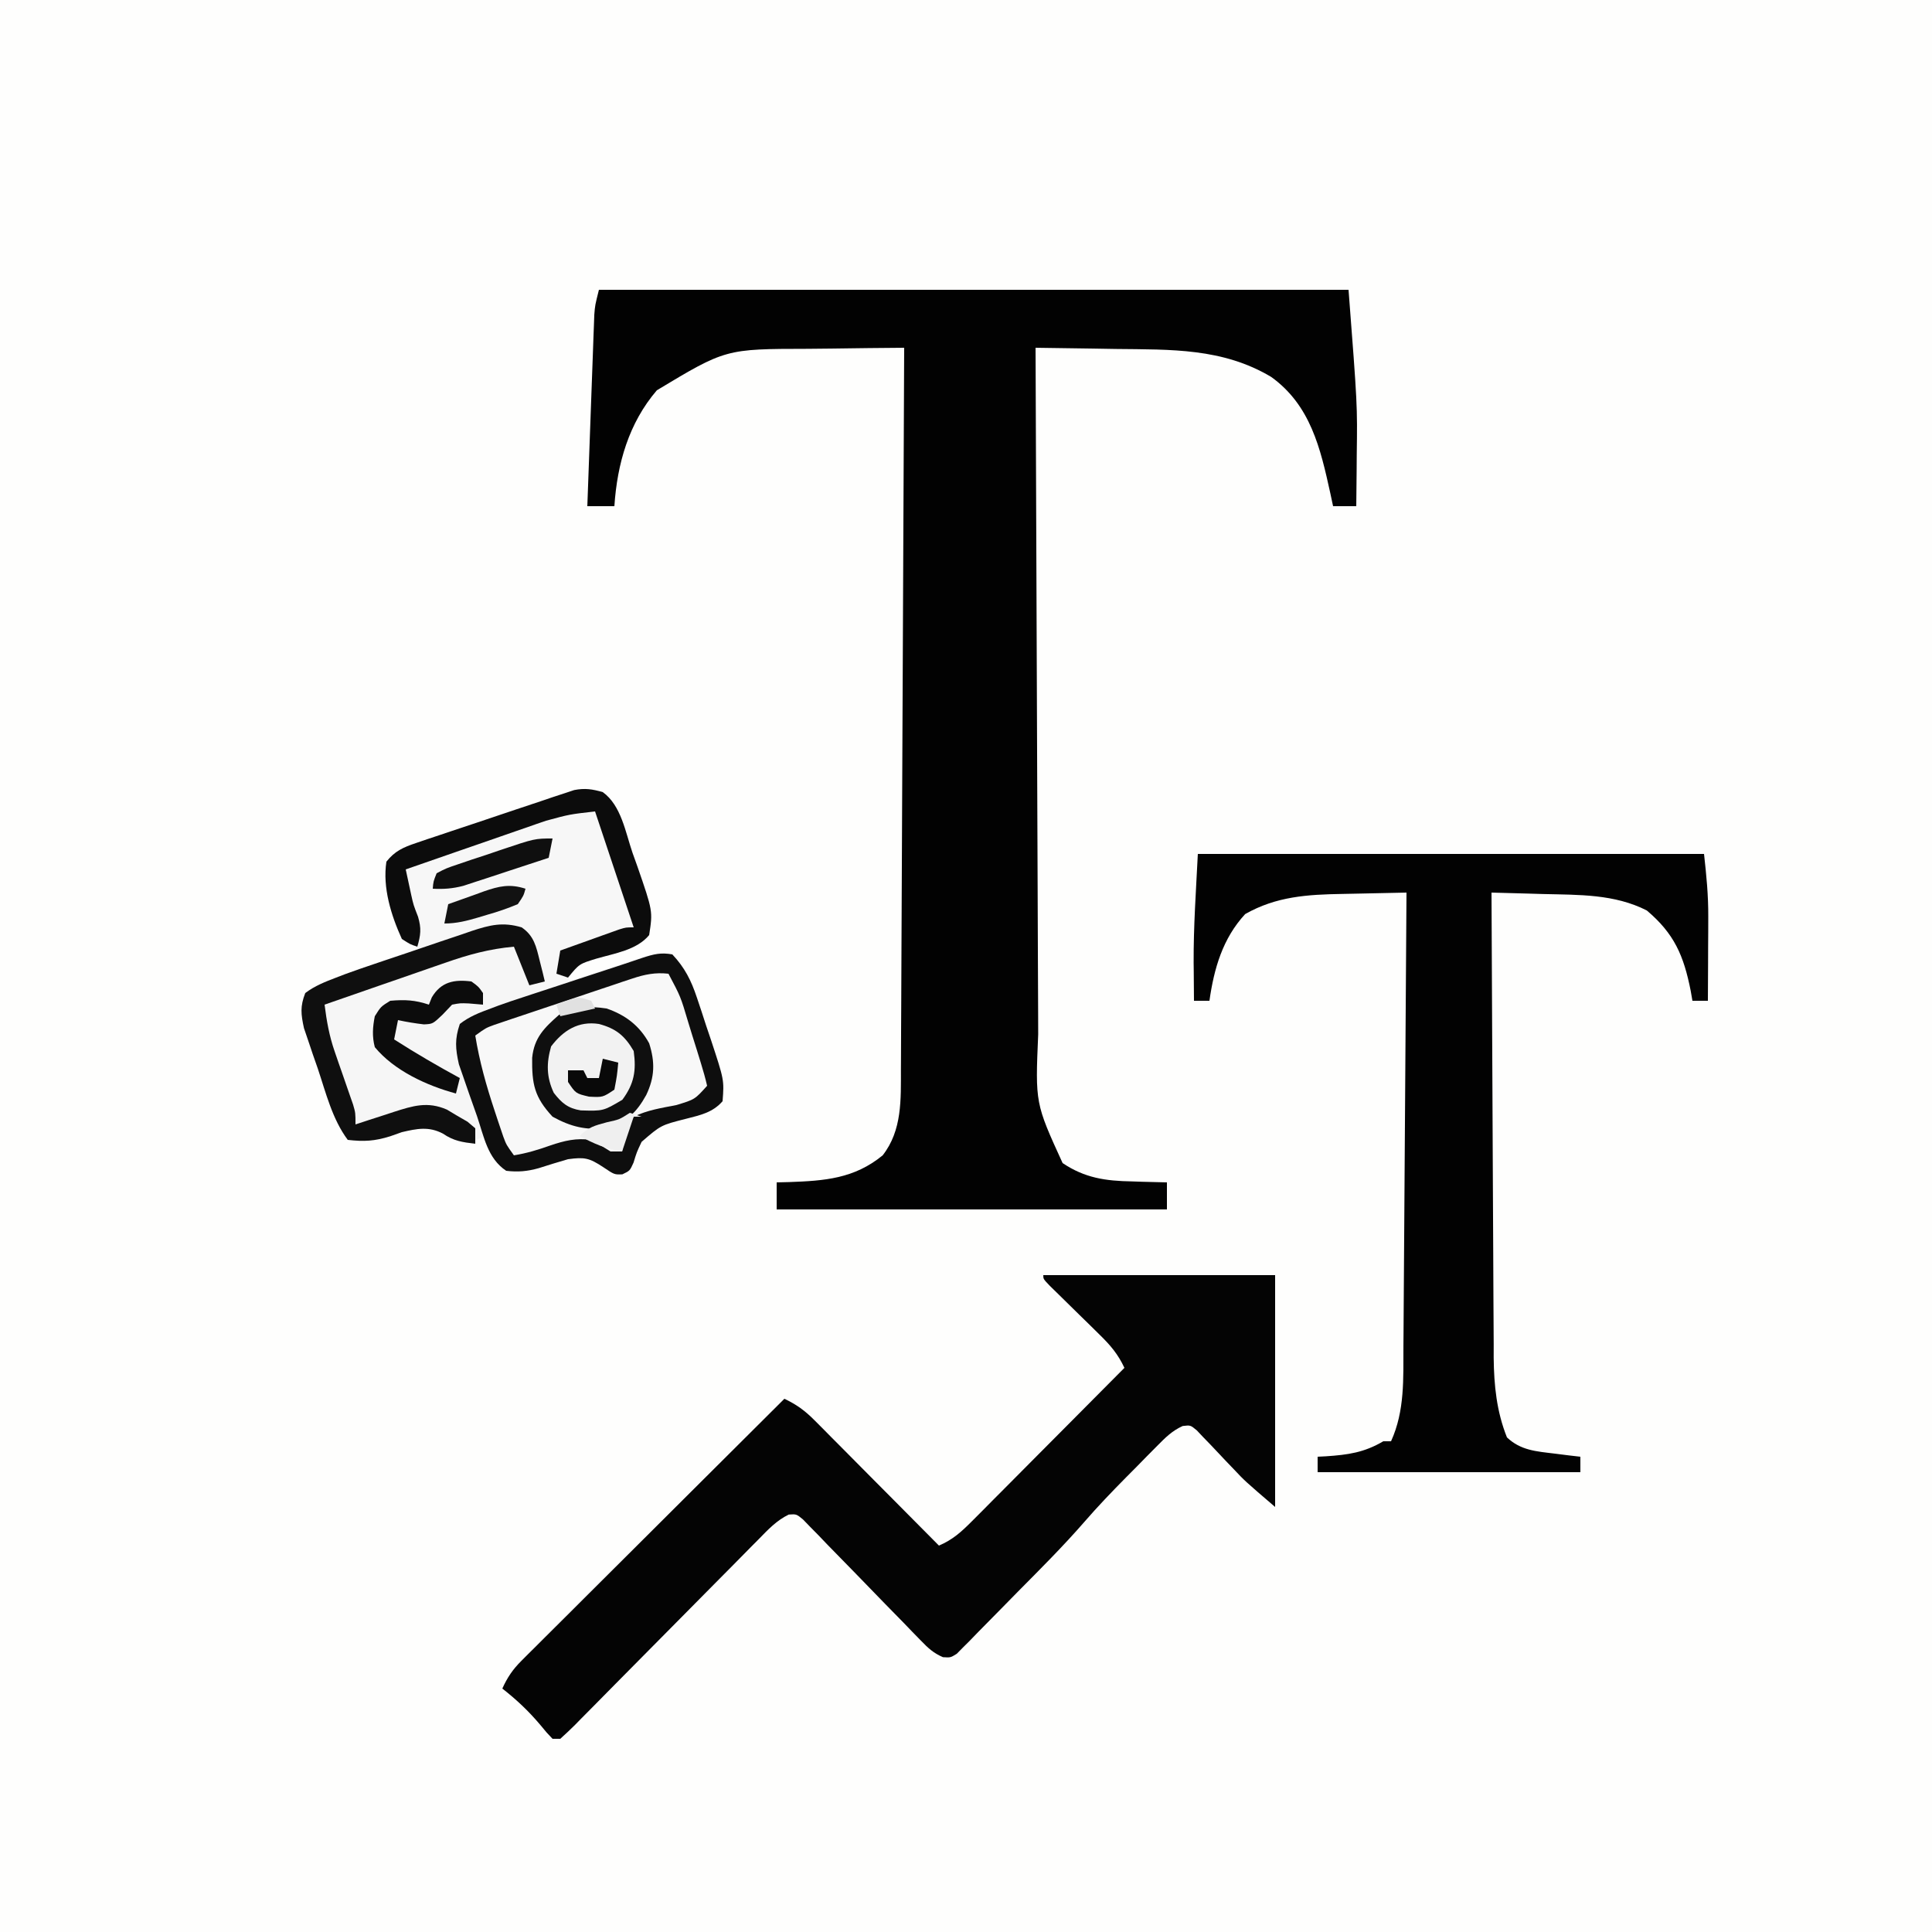 <?xml version="1.0" encoding="UTF-8"?>
<svg version="1.1" xmlns="http://www.w3.org/2000/svg" width="500" height="500">
<rect width="100%" height="100%" fill="#808080" stroke="none"/>
<path d="M0 0 C165 0 330 0 500 0 C500 165 500 330 500 500 C335 500 170 500 0 500 C0 335 0 170 0 0 Z " fill="#FEFEFD" transform="translate(0,0)"/>
<path d="M0 0 C64.02 0 128.04 0 194 0 C196.301 29.909 196.301 29.909 196.125 42.625 C196.116 43.939 196.107 45.252 196.098 46.605 C196.075 49.737 196.042 52.868 196 56 C194.02 56 192.04 56 190 56 C189.758 54.866 189.515 53.731 189.266 52.562 C186.727 41.01 184.159 29.881 174 22.559 C161.438 15.044 147.98 15.474 133.812 15.312 C131.791 15.279 129.77 15.245 127.748 15.209 C122.832 15.125 117.916 15.058 113 15 C113.084 40.105 113.179 65.209 113.288 90.313 C113.338 101.97 113.384 113.627 113.422 125.284 C113.455 135.447 113.495 145.61 113.543 155.773 C113.568 161.151 113.59 166.53 113.603 171.909 C113.616 176.977 113.638 182.046 113.667 187.114 C113.676 188.969 113.682 190.823 113.684 192.678 C112.92 210.512 112.92 210.512 120 226 C125.766 229.886 131.175 230.635 138 230.75 C138.87 230.78 139.74 230.809 140.637 230.84 C142.757 230.91 144.879 230.957 147 231 C147 233.31 147 235.62 147 238 C113.67 238 80.34 238 46 238 C46 235.69 46 233.38 46 231 C47.576 230.961 47.576 230.961 49.184 230.922 C58.379 230.592 66.056 230.057 73.438 224 C78.506 217.512 78.148 209.553 78.158 201.635 C78.163 200.832 78.168 200.029 78.173 199.201 C78.188 196.531 78.197 193.861 78.205 191.191 C78.215 189.269 78.225 187.347 78.235 185.424 C78.262 180.221 78.283 175.017 78.303 169.813 C78.325 164.369 78.353 158.925 78.379 153.481 C78.429 143.179 78.474 132.876 78.517 122.574 C78.567 110.843 78.622 99.111 78.677 87.38 C78.791 63.253 78.898 39.127 79 15 C72.792 15.044 66.585 15.115 60.378 15.208 C58.271 15.236 56.163 15.257 54.056 15.271 C32.793 15.301 32.793 15.301 15 26 C7.719 34.497 4.733 45.003 4 56 C1.69 56 -0.62 56 -3 56 C-2.739 48.667 -2.472 41.335 -2.2 34.003 C-2.109 31.508 -2.019 29.013 -1.93 26.519 C-1.802 22.934 -1.669 19.35 -1.535 15.766 C-1.497 14.649 -1.458 13.532 -1.418 12.381 C-1.358 10.82 -1.358 10.82 -1.297 9.228 C-1.264 8.313 -1.231 7.398 -1.196 6.455 C-1 4 -1 4 0 0 Z " fill="#020202" transform="translate(155,75)"/>
<path d="M0 0 C19.8 0 39.6 0 60 0 C60 19.8 60 39.6 60 60 C52.174 53.292 52.174 53.292 49.176 50.098 C48.54 49.436 47.903 48.774 47.248 48.092 C45.938 46.719 44.637 45.338 43.342 43.951 C42.71 43.298 42.077 42.645 41.426 41.973 C40.863 41.377 40.3 40.782 39.72 40.168 C38.08 38.81 38.08 38.81 36.068 39.052 C33.303 40.319 31.618 42.028 29.48 44.191 C28.623 45.054 27.765 45.917 26.881 46.807 C25.992 47.716 25.103 48.626 24.188 49.562 C23.31 50.445 22.433 51.327 21.529 52.236 C17.791 56.019 14.132 59.825 10.65 63.845 C5.188 70.126 -0.695 75.995 -6.553 81.903 C-7.987 83.354 -9.415 84.809 -10.838 86.27 C-12.905 88.391 -14.987 90.496 -17.074 92.598 C-17.71 93.256 -18.345 93.914 -19 94.592 C-19.598 95.187 -20.195 95.782 -20.811 96.395 C-21.332 96.924 -21.853 97.452 -22.389 97.997 C-24 99 -24 99 -25.968 98.877 C-28.449 97.806 -29.818 96.51 -31.695 94.566 C-32.403 93.842 -33.11 93.118 -33.839 92.372 C-34.594 91.587 -35.348 90.801 -36.125 89.992 C-37.734 88.35 -39.344 86.708 -40.953 85.066 C-43.486 82.465 -46.014 79.861 -48.537 77.25 C-50.972 74.737 -53.423 72.239 -55.875 69.742 C-56.629 68.953 -57.384 68.163 -58.161 67.35 C-58.868 66.632 -59.576 65.915 -60.305 65.175 C-61.233 64.217 -61.233 64.217 -62.179 63.24 C-63.892 61.83 -63.892 61.83 -65.878 61.967 C-69.028 63.5 -71.241 65.867 -73.655 68.346 C-74.208 68.902 -74.761 69.458 -75.332 70.031 C-77.158 71.869 -78.973 73.718 -80.789 75.566 C-82.056 76.844 -83.323 78.12 -84.591 79.396 C-87.928 82.755 -91.256 86.122 -94.581 89.492 C-99.91 94.891 -105.246 100.282 -110.592 105.665 C-112.461 107.55 -114.323 109.442 -116.185 111.335 C-117.325 112.485 -118.464 113.634 -119.604 114.783 C-120.124 115.315 -120.643 115.846 -121.178 116.394 C-122.415 117.634 -123.703 118.823 -125 120 C-125.66 120 -126.32 120 -127 120 C-128.516 118.426 -128.516 118.426 -130.25 116.312 C-133.26 112.76 -136.335 109.86 -140 107 C-138.693 104.117 -137.303 102.054 -135.064 99.824 C-134.464 99.221 -133.864 98.618 -133.245 97.997 C-132.589 97.347 -131.932 96.698 -131.255 96.028 C-130.563 95.335 -129.87 94.642 -129.156 93.928 C-126.867 91.64 -124.57 89.359 -122.273 87.078 C-120.684 85.492 -119.095 83.906 -117.507 82.32 C-113.325 78.146 -109.138 73.979 -104.95 69.812 C-100.676 65.56 -96.409 61.301 -92.141 57.043 C-83.766 48.69 -75.385 40.343 -67 32 C-63.851 33.503 -61.709 35.046 -59.241 37.532 C-58.521 38.252 -57.8 38.973 -57.058 39.715 C-56.291 40.492 -55.524 41.27 -54.734 42.07 C-53.941 42.867 -53.148 43.663 -52.33 44.483 C-49.799 47.026 -47.274 49.575 -44.75 52.125 C-43.034 53.851 -41.318 55.576 -39.602 57.301 C-35.396 61.529 -31.196 65.762 -27 70 C-23.468 68.493 -21.204 66.446 -18.507 63.734 C-17.626 62.853 -16.746 61.972 -15.838 61.065 C-14.887 60.103 -13.936 59.142 -12.984 58.18 C-12.004 57.196 -11.023 56.212 -10.042 55.229 C-7.466 52.646 -4.897 50.056 -2.329 47.466 C0.296 44.821 2.925 42.182 5.555 39.543 C10.709 34.368 15.856 29.186 21 24 C19.343 20.478 17.444 18.223 14.648 15.488 C13.798 14.648 12.947 13.809 12.07 12.943 C11.181 12.075 10.291 11.207 9.375 10.312 C7.61 8.582 5.847 6.849 4.086 5.113 C3.303 4.348 2.519 3.583 1.712 2.794 C0 1 0 1 0 0 Z " fill="#040404" transform="translate(270,330)"/>
<path d="M0 0 C4.773 3.445 5.87 10.385 7.688 15.688 C8.311 17.427 8.311 17.427 8.947 19.201 C12.961 30.794 12.961 30.794 12 37 C8.785 40.899 3.037 41.689 -1.688 43.018 C-5.633 44.115 -5.633 44.115 -8.208 47.086 C-8.47 47.718 -8.731 48.349 -9 49 C-8.04 48.682 -8.04 48.682 -7.06 48.357 C-4.146 47.397 -1.23 46.449 1.688 45.5 C2.695 45.166 3.702 44.832 4.74 44.488 C5.717 44.172 6.693 43.857 7.699 43.531 C8.595 43.238 9.49 42.945 10.413 42.643 C13.203 41.95 15.152 41.519 18 42 C21.385 45.305 22.878 48.745 24.359 53.184 C24.753 54.359 25.146 55.534 25.551 56.744 C25.947 57.963 26.342 59.182 26.75 60.438 C27.161 61.652 27.572 62.867 27.996 64.119 C31.425 74.514 31.425 74.514 31 80 C28.413 82.943 25.281 83.577 21.568 84.534 C15.034 86.191 15.034 86.191 10.047 90.512 C8.777 93.196 8.777 93.196 7.957 95.891 C7 98 7 98 5.066 98.918 C3 99 3 99 0.125 97.062 C-3.524 94.654 -4.72 94.424 -9 95 C-11.548 95.729 -14.071 96.523 -16.598 97.324 C-19.518 98.146 -21.987 98.367 -25 98 C-29.841 94.773 -30.738 89.171 -32.554 83.844 C-33.244 81.831 -33.96 79.829 -34.68 77.826 C-35.127 76.537 -35.572 75.247 -36.016 73.957 C-36.421 72.791 -36.826 71.626 -37.243 70.425 C-38.094 66.575 -37.865 63.829 -37 60 C-35.574 58.547 -35.574 58.547 -33.688 57.75 C-32.98 57.451 -32.272 57.152 -31.543 56.844 C-26.769 55.26 -21.91 54.08 -17 53 C-17.928 51.453 -17.928 51.453 -18.875 49.875 C-20.707 46.685 -21.964 43.541 -23 40 C-29.309 40.563 -34.788 42.062 -40.75 44.16 C-41.649 44.469 -42.547 44.779 -43.473 45.098 C-46.318 46.079 -49.159 47.07 -52 48.062 C-53.939 48.733 -55.877 49.403 -57.816 50.072 C-62.547 51.707 -67.274 53.351 -72 55 C-71.469 59.238 -70.78 63.14 -69.371 67.172 C-69.058 68.083 -68.746 68.995 -68.424 69.934 C-68.098 70.863 -67.773 71.792 -67.438 72.75 C-66.786 74.618 -66.139 76.488 -65.496 78.359 C-65.209 79.179 -64.922 79.998 -64.627 80.843 C-64 83 -64 83 -64 86 C-62.903 85.639 -61.806 85.278 -60.676 84.906 C-59.221 84.437 -57.767 83.968 -56.312 83.5 C-55.231 83.142 -55.231 83.142 -54.127 82.777 C-49.125 81.179 -45.34 79.975 -40.324 82.172 C-39.454 82.693 -38.584 83.213 -37.688 83.75 C-36.804 84.26 -35.921 84.771 -35.012 85.297 C-34.348 85.859 -33.684 86.421 -33 87 C-33 88.32 -33 89.64 -33 91 C-36.33 90.613 -38.578 90.288 -41.375 88.375 C-45.047 86.451 -48.114 87.092 -52 88 C-52.99 88.351 -53.98 88.701 -55 89.062 C-59.03 90.322 -61.779 90.484 -66 90 C-70.007 84.621 -71.642 77.849 -73.75 71.562 C-74.174 70.348 -74.598 69.133 -75.035 67.881 C-75.629 66.116 -75.629 66.116 -76.234 64.316 C-76.598 63.248 -76.961 62.181 -77.335 61.08 C-78.083 57.618 -78.023 55.387 -77 52 C-75.48 50.653 -75.48 50.653 -73.52 49.828 C-72.436 49.361 -72.436 49.361 -71.331 48.885 C-67.473 47.42 -63.612 46.025 -59.688 44.75 C-58.89 44.482 -58.093 44.214 -57.271 43.938 C-51.395 42 -51.395 42 -48 42 C-48 41.34 -48 40.68 -48 40 C-48.614 39.798 -49.227 39.595 -49.859 39.387 C-54.324 36.494 -54.856 29.922 -56 25 C-56.409 22.346 -56.409 20.691 -56 18 C-53.824 15.243 -51.617 14.284 -48.333 13.175 C-47.388 12.851 -46.443 12.528 -45.47 12.195 C-44.451 11.857 -43.432 11.52 -42.383 11.172 C-41.334 10.819 -40.284 10.465 -39.203 10.101 C-36.984 9.357 -34.763 8.618 -32.541 7.883 C-29.14 6.755 -25.748 5.605 -22.355 4.453 C-20.198 3.733 -18.041 3.014 -15.883 2.297 C-14.361 1.778 -14.361 1.778 -12.808 1.249 C-11.857 0.938 -10.906 0.628 -9.926 0.308 C-9.094 0.03 -8.261 -0.247 -7.403 -0.533 C-4.609 -1.076 -2.723 -0.779 0 0 Z " fill="#F7F7F7" transform="translate(156,205)"/>
<path d="M0 0 C43.23 0 86.46 0 131 0 C131.627 5.639 132.123 10.643 132.098 16.223 C132.094 17.502 132.091 18.781 132.088 20.1 C132.08 21.407 132.071 22.715 132.062 24.062 C132.057 25.419 132.053 26.775 132.049 28.131 C132.037 31.421 132.021 34.71 132 38 C130.68 38 129.36 38 128 38 C127.853 37.154 127.706 36.309 127.555 35.438 C125.749 26.308 123.308 20.638 116.188 14.625 C107.821 10.36 98.624 10.601 89.438 10.375 C88.143 10.336 86.848 10.298 85.514 10.258 C82.343 10.164 79.171 10.078 76 10 C76.061 26.76 76.138 43.52 76.236 60.28 C76.281 68.063 76.32 75.845 76.346 83.628 C76.369 90.416 76.403 97.203 76.449 103.991 C76.473 107.581 76.491 111.171 76.498 114.761 C76.505 118.78 76.535 122.799 76.568 126.818 C76.566 127.994 76.565 129.17 76.563 130.381 C76.644 137.547 77.318 144.289 80 151 C83.551 154.365 87.551 154.609 92.312 155.188 C93.567 155.346 94.821 155.505 96.113 155.668 C97.066 155.778 98.019 155.887 99 156 C99 157.32 99 158.64 99 160 C76.56 160 54.12 160 31 160 C31 158.68 31 157.36 31 156 C31.724 155.963 32.449 155.925 33.195 155.887 C38.846 155.502 43.029 154.932 48 152 C48.66 152 49.32 152 50 152 C53.597 144.086 53.164 135.798 53.205 127.272 C53.215 126.003 53.225 124.734 53.235 123.426 C53.262 119.964 53.283 116.502 53.303 113.039 C53.325 109.415 53.353 105.79 53.379 102.165 C53.429 95.309 53.474 88.452 53.517 81.596 C53.567 73.787 53.622 65.978 53.677 58.169 C53.791 42.113 53.898 26.056 54 10 C49.892 10.07 45.784 10.158 41.677 10.262 C40.284 10.295 38.89 10.324 37.496 10.346 C28.366 10.5 20.321 10.977 12.25 15.562 C6.416 21.883 4.191 29.648 3 38 C1.68 38 0.36 38 -1 38 C-1.028 35.417 -1.047 32.834 -1.062 30.25 C-1.071 29.559 -1.079 28.868 -1.088 28.156 C-1.129 18.731 -0.473 9.458 0 0 Z " fill="#020202" transform="translate(310,221)"/>
<path d="M0 0 C3.123 5.617 4.929 11.562 6.812 17.688 C7.15 18.732 7.487 19.777 7.834 20.854 C8.297 22.355 8.297 22.355 8.77 23.887 C9.054 24.796 9.339 25.706 9.632 26.643 C10 29 10 29 8 32 C5.491 33.021 3.077 33.89 0.5 34.688 C-0.19 34.912 -0.879 35.137 -1.59 35.369 C-6.676 37 -6.676 37 -9 37 C-9.99 39.97 -10.98 42.94 -12 46 C-15.375 45.453 -17.082 44.945 -20 43 C-24.662 42.807 -29.021 43.881 -33.312 45.625 C-37 47 -37 47 -39.109 46.871 C-41 46 -41 46 -42.09 44.059 C-42.37 43.194 -42.649 42.329 -42.938 41.438 C-43.26 40.455 -43.582 39.473 -43.914 38.461 C-44.272 37.319 -44.631 36.177 -45 35 C-45.464 33.617 -45.931 32.234 -46.398 30.852 C-46.871 29.422 -47.343 27.993 -47.812 26.562 C-48.044 25.877 -48.275 25.191 -48.513 24.484 C-50.442 18.434 -50.442 18.434 -49 15 C-47.343 13.994 -47.343 13.994 -45.17 13.277 C-44.359 13 -43.548 12.723 -42.713 12.438 C-41.83 12.155 -40.948 11.873 -40.039 11.582 C-39.138 11.279 -38.236 10.977 -37.307 10.665 C-34.418 9.699 -31.522 8.755 -28.625 7.812 C-26.679 7.166 -24.734 6.518 -22.789 5.869 C-18.501 4.441 -14.208 3.027 -9.911 1.625 C-6.389 0.473 -3.713 -0.1 0 0 Z " fill="#F8F8F8" transform="translate(173,252)"/>
<path d="M0 0 C0.814 1.77 1.626 3.541 2.438 5.312 C2.89 6.299 3.342 7.285 3.809 8.301 C5 11 5 11 6 14 C4.808 14.398 3.615 14.797 2.387 15.207 C0.82 15.742 -0.746 16.277 -2.312 16.812 C-3.491 17.204 -3.491 17.204 -4.693 17.604 C-5.829 17.995 -5.829 17.995 -6.988 18.395 C-8.033 18.748 -8.033 18.748 -9.099 19.109 C-11.27 20.126 -12.527 21.109 -14 23 C-13.777 28.73 -11.821 33.951 -9.938 39.312 C-9.381 40.912 -8.828 42.512 -8.277 44.113 C-7.91 45.162 -7.91 45.162 -7.535 46.232 C-7 48 -7 48 -7 50 C-7.99 50.33 -8.98 50.66 -10 51 C-10 50.01 -10 49.02 -10 48 C-10.722 47.732 -11.444 47.464 -12.188 47.188 C-15 46 -15 46 -17.312 44.312 C-21.767 42.137 -25.845 43.323 -30.375 44.746 C-31.898 45.27 -33.414 45.812 -34.922 46.379 C-37 47 -37 47 -41 47 C-42.316 43.252 -43.615 39.498 -44.9 35.739 C-45.339 34.462 -45.782 33.187 -46.23 31.913 C-46.875 30.077 -47.502 28.236 -48.129 26.395 C-48.511 25.29 -48.893 24.185 -49.287 23.046 C-50.485 17.927 -50.485 17.927 -49 15 C-46.169 13.373 -43.144 12.46 -40.039 11.484 C-39.138 11.183 -38.236 10.882 -37.307 10.571 C-34.419 9.611 -31.523 8.68 -28.625 7.75 C-26.679 7.109 -24.734 6.465 -22.789 5.82 C-18.502 4.402 -14.209 3.002 -9.911 1.618 C-6.388 0.478 -3.711 -0.1 0 0 Z " fill="#F6F6F6" transform="translate(133,244)"/>
<path d="M0 0 C3.236 3.462 4.868 6.716 6.359 11.184 C6.949 12.946 6.949 12.946 7.551 14.744 C8.144 16.572 8.144 16.572 8.75 18.438 C9.161 19.652 9.572 20.867 9.996 22.119 C13.425 32.514 13.425 32.514 13 38 C10.413 40.943 7.281 41.577 3.568 42.534 C-2.966 44.191 -2.966 44.191 -7.953 48.512 C-9.223 51.196 -9.223 51.196 -10.043 53.891 C-11 56 -11 56 -12.934 56.918 C-15 57 -15 57 -17.875 55.062 C-21.524 52.654 -22.72 52.424 -27 53 C-29.548 53.729 -32.071 54.523 -34.598 55.324 C-37.518 56.146 -39.987 56.367 -43 56 C-47.841 52.773 -48.738 47.171 -50.554 41.844 C-51.244 39.831 -51.96 37.829 -52.68 35.826 C-53.127 34.537 -53.572 33.247 -54.016 31.957 C-54.421 30.791 -54.826 29.626 -55.243 28.425 C-56.14 24.367 -56.342 21.959 -55 18 C-52.556 16.079 -49.904 15.059 -47 14 C-46.318 13.742 -45.635 13.484 -44.933 13.218 C-42.819 12.453 -40.693 11.747 -38.555 11.055 C-37.394 10.671 -37.394 10.671 -36.211 10.279 C-33.767 9.472 -31.321 8.673 -28.875 7.875 C-27.228 7.333 -25.581 6.79 -23.934 6.246 C-20.247 5.03 -16.559 3.82 -12.869 2.615 C-11.126 2.042 -9.389 1.451 -7.653 0.86 C-4.796 -0.066 -2.964 -0.546 0 0 Z M-10.375 6.253 C-11.206 6.527 -12.037 6.801 -12.893 7.083 C-13.777 7.383 -14.66 7.683 -15.57 7.992 C-16.488 8.298 -17.406 8.604 -18.352 8.919 C-20.288 9.567 -22.223 10.217 -24.157 10.872 C-27.118 11.873 -30.084 12.861 -33.051 13.848 C-34.933 14.478 -36.814 15.11 -38.695 15.742 C-39.583 16.038 -40.47 16.334 -41.385 16.639 C-42.622 17.059 -42.622 17.059 -43.883 17.488 C-44.608 17.732 -45.332 17.976 -46.078 18.228 C-48.27 19.033 -48.27 19.033 -51 21 C-49.918 27.707 -48.136 34.004 -46 40.438 C-45.739 41.231 -45.478 42.024 -45.208 42.841 C-44.954 43.594 -44.7 44.346 -44.438 45.121 C-44.209 45.796 -43.981 46.471 -43.746 47.166 C-42.957 49.282 -42.957 49.282 -41 52 C-37.7 51.468 -34.698 50.56 -31.562 49.438 C-27.887 48.2 -24.911 47.467 -21 48 C-19.303 48.947 -17.631 49.942 -16 51 C-15.01 51 -14.02 51 -13 51 C-12.867 50.078 -12.867 50.078 -12.73 49.137 C-12.124 46.402 -11.491 44.383 -10 42 C-6.474 40.297 -2.824 39.74 1 39 C5.817 37.545 5.817 37.545 9 34 C8.553 32.054 8.008 30.13 7.418 28.223 C7.063 27.07 6.708 25.917 6.342 24.729 C5.961 23.519 5.58 22.309 5.188 21.062 C4.818 19.857 4.449 18.651 4.068 17.408 C2.144 10.925 2.144 10.925 -1 5 C-4.408 4.615 -7.151 5.176 -10.375 6.253 Z " fill="#0E0E0E" transform="translate(174,247)"/>
<path d="M0 0 C4.879 1.689 8.501 4.438 11 9 C12.553 13.874 12.454 17.746 10.25 22.375 C7.736 26.934 5.049 29.508 0 31 C-5.462 31.506 -9.188 30.633 -14 28 C-18.724 22.903 -19.357 19.557 -19.277 12.762 C-18.751 7.517 -16.116 4.986 -12.312 1.625 C-8.015 -0.483 -4.7 -0.685 0 0 Z " fill="#F2F2F2" transform="translate(157,261)"/>
<path d="M0 0 C3.235 2.207 3.775 4.993 4.688 8.688 C4.939 9.681 5.19 10.675 5.449 11.699 C5.631 12.458 5.813 13.218 6 14 C4.68 14.33 3.36 14.66 2 15 C0.68 11.7 -0.64 8.4 -2 5 C-8.309 5.563 -13.788 7.062 -19.75 9.16 C-20.649 9.469 -21.547 9.779 -22.473 10.098 C-25.318 11.079 -28.159 12.07 -31 13.062 C-32.939 13.733 -34.877 14.403 -36.816 15.072 C-41.547 16.707 -46.274 18.351 -51 20 C-50.469 24.238 -49.78 28.14 -48.371 32.172 C-48.058 33.083 -47.746 33.995 -47.424 34.934 C-47.098 35.863 -46.773 36.792 -46.438 37.75 C-45.786 39.618 -45.139 41.488 -44.496 43.359 C-44.209 44.179 -43.922 44.998 -43.627 45.843 C-43 48 -43 48 -43 51 C-41.355 50.459 -41.355 50.459 -39.676 49.906 C-38.221 49.437 -36.767 48.968 -35.312 48.5 C-34.591 48.262 -33.87 48.023 -33.127 47.777 C-28.125 46.179 -24.34 44.975 -19.324 47.172 C-18.454 47.693 -17.584 48.213 -16.688 48.75 C-15.804 49.26 -14.921 49.771 -14.012 50.297 C-13.348 50.859 -12.684 51.421 -12 52 C-12 53.32 -12 54.64 -12 56 C-15.33 55.613 -17.578 55.288 -20.375 53.375 C-24.047 51.451 -27.114 52.092 -31 53 C-31.99 53.351 -32.98 53.701 -34 54.062 C-38.03 55.322 -40.779 55.484 -45 55 C-49.007 49.621 -50.642 42.849 -52.75 36.562 C-53.174 35.348 -53.598 34.133 -54.035 32.881 C-54.629 31.116 -54.629 31.116 -55.234 29.316 C-55.598 28.248 -55.961 27.181 -56.335 26.08 C-57.119 22.451 -57.356 20.486 -56 17 C-53.543 15.144 -50.864 14.093 -48 13 C-47.241 12.708 -46.482 12.416 -45.7 12.116 C-43.226 11.206 -40.74 10.352 -38.242 9.512 C-37.336 9.204 -36.429 8.897 -35.495 8.58 C-33.591 7.937 -31.687 7.298 -29.782 6.662 C-26.872 5.686 -23.969 4.69 -21.066 3.693 C-19.209 3.069 -17.351 2.446 -15.492 1.824 C-14.63 1.525 -13.767 1.227 -12.878 0.919 C-8.216 -0.612 -4.866 -1.454 0 0 Z " fill="#0F0F0F" transform="translate(135,240)"/>
<path d="M0 0 C4.773 3.445 5.87 10.385 7.688 15.688 C8.311 17.427 8.311 17.427 8.947 19.201 C12.961 30.794 12.961 30.794 12 37 C8.777 40.9 3.031 41.72 -1.688 43.105 C-6.09 44.453 -6.09 44.453 -9 48 C-9.99 47.67 -10.98 47.34 -12 47 C-11.67 45.02 -11.34 43.04 -11 41 C-8.21 39.996 -5.418 38.997 -2.625 38 C-1.434 37.571 -1.434 37.571 -0.219 37.133 C0.542 36.862 1.302 36.591 2.086 36.312 C2.788 36.061 3.489 35.81 4.212 35.551 C6 35 6 35 8 35 C4.7 25.1 1.4 15.2 -2 5 C-8.592 5.747 -8.592 5.747 -14.672 7.399 C-15.902 7.819 -15.902 7.819 -17.157 8.248 C-18.013 8.549 -18.869 8.85 -19.75 9.16 C-20.649 9.469 -21.547 9.779 -22.473 10.098 C-25.318 11.079 -28.159 12.07 -31 13.062 C-32.939 13.733 -34.877 14.403 -36.816 15.072 C-41.547 16.707 -46.274 18.351 -51 20 C-50.694 21.433 -50.385 22.865 -50.074 24.297 C-49.902 25.094 -49.731 25.892 -49.553 26.714 C-48.999 29.192 -48.999 29.192 -47.812 32.25 C-46.915 35.288 -47.116 36.995 -48 40 C-49.859 39.387 -49.859 39.387 -52 38 C-54.771 31.884 -57.025 24.738 -56 18 C-53.824 15.243 -51.617 14.284 -48.333 13.175 C-46.916 12.69 -46.916 12.69 -45.47 12.195 C-44.451 11.857 -43.432 11.52 -42.383 11.172 C-41.334 10.819 -40.284 10.465 -39.203 10.101 C-36.984 9.357 -34.763 8.618 -32.541 7.883 C-29.14 6.755 -25.748 5.605 -22.355 4.453 C-20.198 3.733 -18.041 3.014 -15.883 2.297 C-14.361 1.778 -14.361 1.778 -12.808 1.249 C-11.857 0.938 -10.906 0.628 -9.926 0.308 C-9.094 0.03 -8.261 -0.247 -7.403 -0.533 C-4.609 -1.076 -2.723 -0.779 0 0 Z " fill="#0C0C0C" transform="translate(156,205)"/>
<path d="M0 0 C4.879 1.689 8.501 4.438 11 9 C12.553 13.874 12.454 17.746 10.25 22.375 C7.736 26.934 5.049 29.508 0 31 C-5.462 31.506 -9.188 30.633 -14 28 C-18.724 22.903 -19.357 19.557 -19.277 12.762 C-18.751 7.517 -16.116 4.986 -12.312 1.625 C-8.015 -0.483 -4.7 -0.685 0 0 Z M-14.375 9.812 C-15.612 14.144 -15.597 17.72 -13.688 21.812 C-11.66 24.441 -10.022 25.835 -6.695 26.371 C-0.881 26.544 -0.881 26.544 4.062 23.625 C7.122 19.48 7.705 16.101 7 11 C4.668 7.026 2.445 5.193 -2 4 C-7.273 3.189 -11.197 5.623 -14.375 9.812 Z " fill="#0F0F0F" transform="translate(157,261)"/>
<path d="M0 0 C1.812 1.312 1.812 1.312 3 3 C3 3.99 3 4.98 3 6 C1.783 5.897 0.566 5.794 -0.688 5.688 C-2.905 5.601 -2.905 5.601 -5 6 C-6.207 7.268 -6.207 7.268 -7.438 8.562 C-10 11 -10 11 -12.305 11.109 C-14.571 10.841 -16.772 10.49 -19 10 C-19.33 11.65 -19.66 13.3 -20 15 C-14.448 18.555 -8.791 21.85 -3 25 C-3.33 26.32 -3.66 27.64 -4 29 C-11.52 26.968 -19.967 23.1 -25 17 C-25.73 14.253 -25.552 11.778 -25 9 C-23.438 6.5 -23.438 6.5 -21 5 C-17.227 4.669 -14.593 4.802 -11 6 C-10.629 5.072 -10.629 5.072 -10.25 4.125 C-7.884 0.103 -4.472 -0.573 0 0 Z " fill="#0C0C0C" transform="translate(122,254)"/>
<path d="M0 0 C-0.33 1.65 -0.66 3.3 -1 5 C-5.059 6.345 -9.122 7.674 -13.188 9 C-14.338 9.382 -15.488 9.763 -16.674 10.156 C-17.786 10.517 -18.897 10.878 -20.043 11.25 C-21.064 11.585 -22.085 11.92 -23.137 12.266 C-25.897 12.974 -28.168 13.146 -31 13 C-30.853 11.147 -30.853 11.147 -30 9 C-27.563 7.72 -27.563 7.72 -24.355 6.641 C-23.204 6.247 -22.052 5.854 -20.865 5.449 C-19.045 4.856 -19.045 4.856 -17.188 4.25 C-15.384 3.633 -15.384 3.633 -13.545 3.004 C-4.598 0 -4.598 0 0 0 Z " fill="#0F0F0F" transform="translate(143,217)"/>
<path d="M0 0 C-0.504 1.828 -0.504 1.828 -2 4 C-4.684 5.11 -7.161 5.973 -9.938 6.75 C-10.666 6.97 -11.395 7.191 -12.146 7.418 C-15.183 8.314 -17.82 9 -21 9 C-20.67 7.35 -20.34 5.7 -20 4 C-17.609 3.131 -15.213 2.279 -12.812 1.438 C-12.139 1.191 -11.465 0.944 -10.771 0.689 C-6.799 -0.686 -4.045 -1.312 0 0 Z " fill="#121212" transform="translate(136,230)"/>
<path d="M0 0 C1.32 0.33 2.64 0.66 4 1 C3.688 4.375 3.688 4.375 3 8 C0 10 0 10 -3.562 9.812 C-7 9 -7 9 -9 6 C-9 5.01 -9 4.02 -9 3 C-7.68 3 -6.36 3 -5 3 C-4.67 3.66 -4.34 4.32 -4 5 C-3.01 5 -2.02 5 -1 5 C-0.67 3.35 -0.34 1.7 0 0 Z " fill="#090909" transform="translate(156,274)"/>
<path d="M0 0 C0.99 0.33 1.98 0.66 3 1 C2.34 1 1.68 1 1 1 C0.01 3.97 -0.98 6.94 -2 10 C-6.128 9.393 -9.332 7.962 -13 6 C-10.655 3.655 -9.103 3.307 -5.938 2.438 C-2.688 1.729 -2.688 1.729 0 0 Z " fill="#EFEFEF" transform="translate(163,288)"/>
<path d="M0 0 C0.33 0.66 0.66 1.32 1 2 C-1.97 2.66 -4.94 3.32 -8 4 C-8.33 3.01 -8.66 2.02 -9 1 C-3.375 -1.125 -3.375 -1.125 0 0 Z " fill="#E1E1E1" transform="translate(153,259)"/>
</svg>

